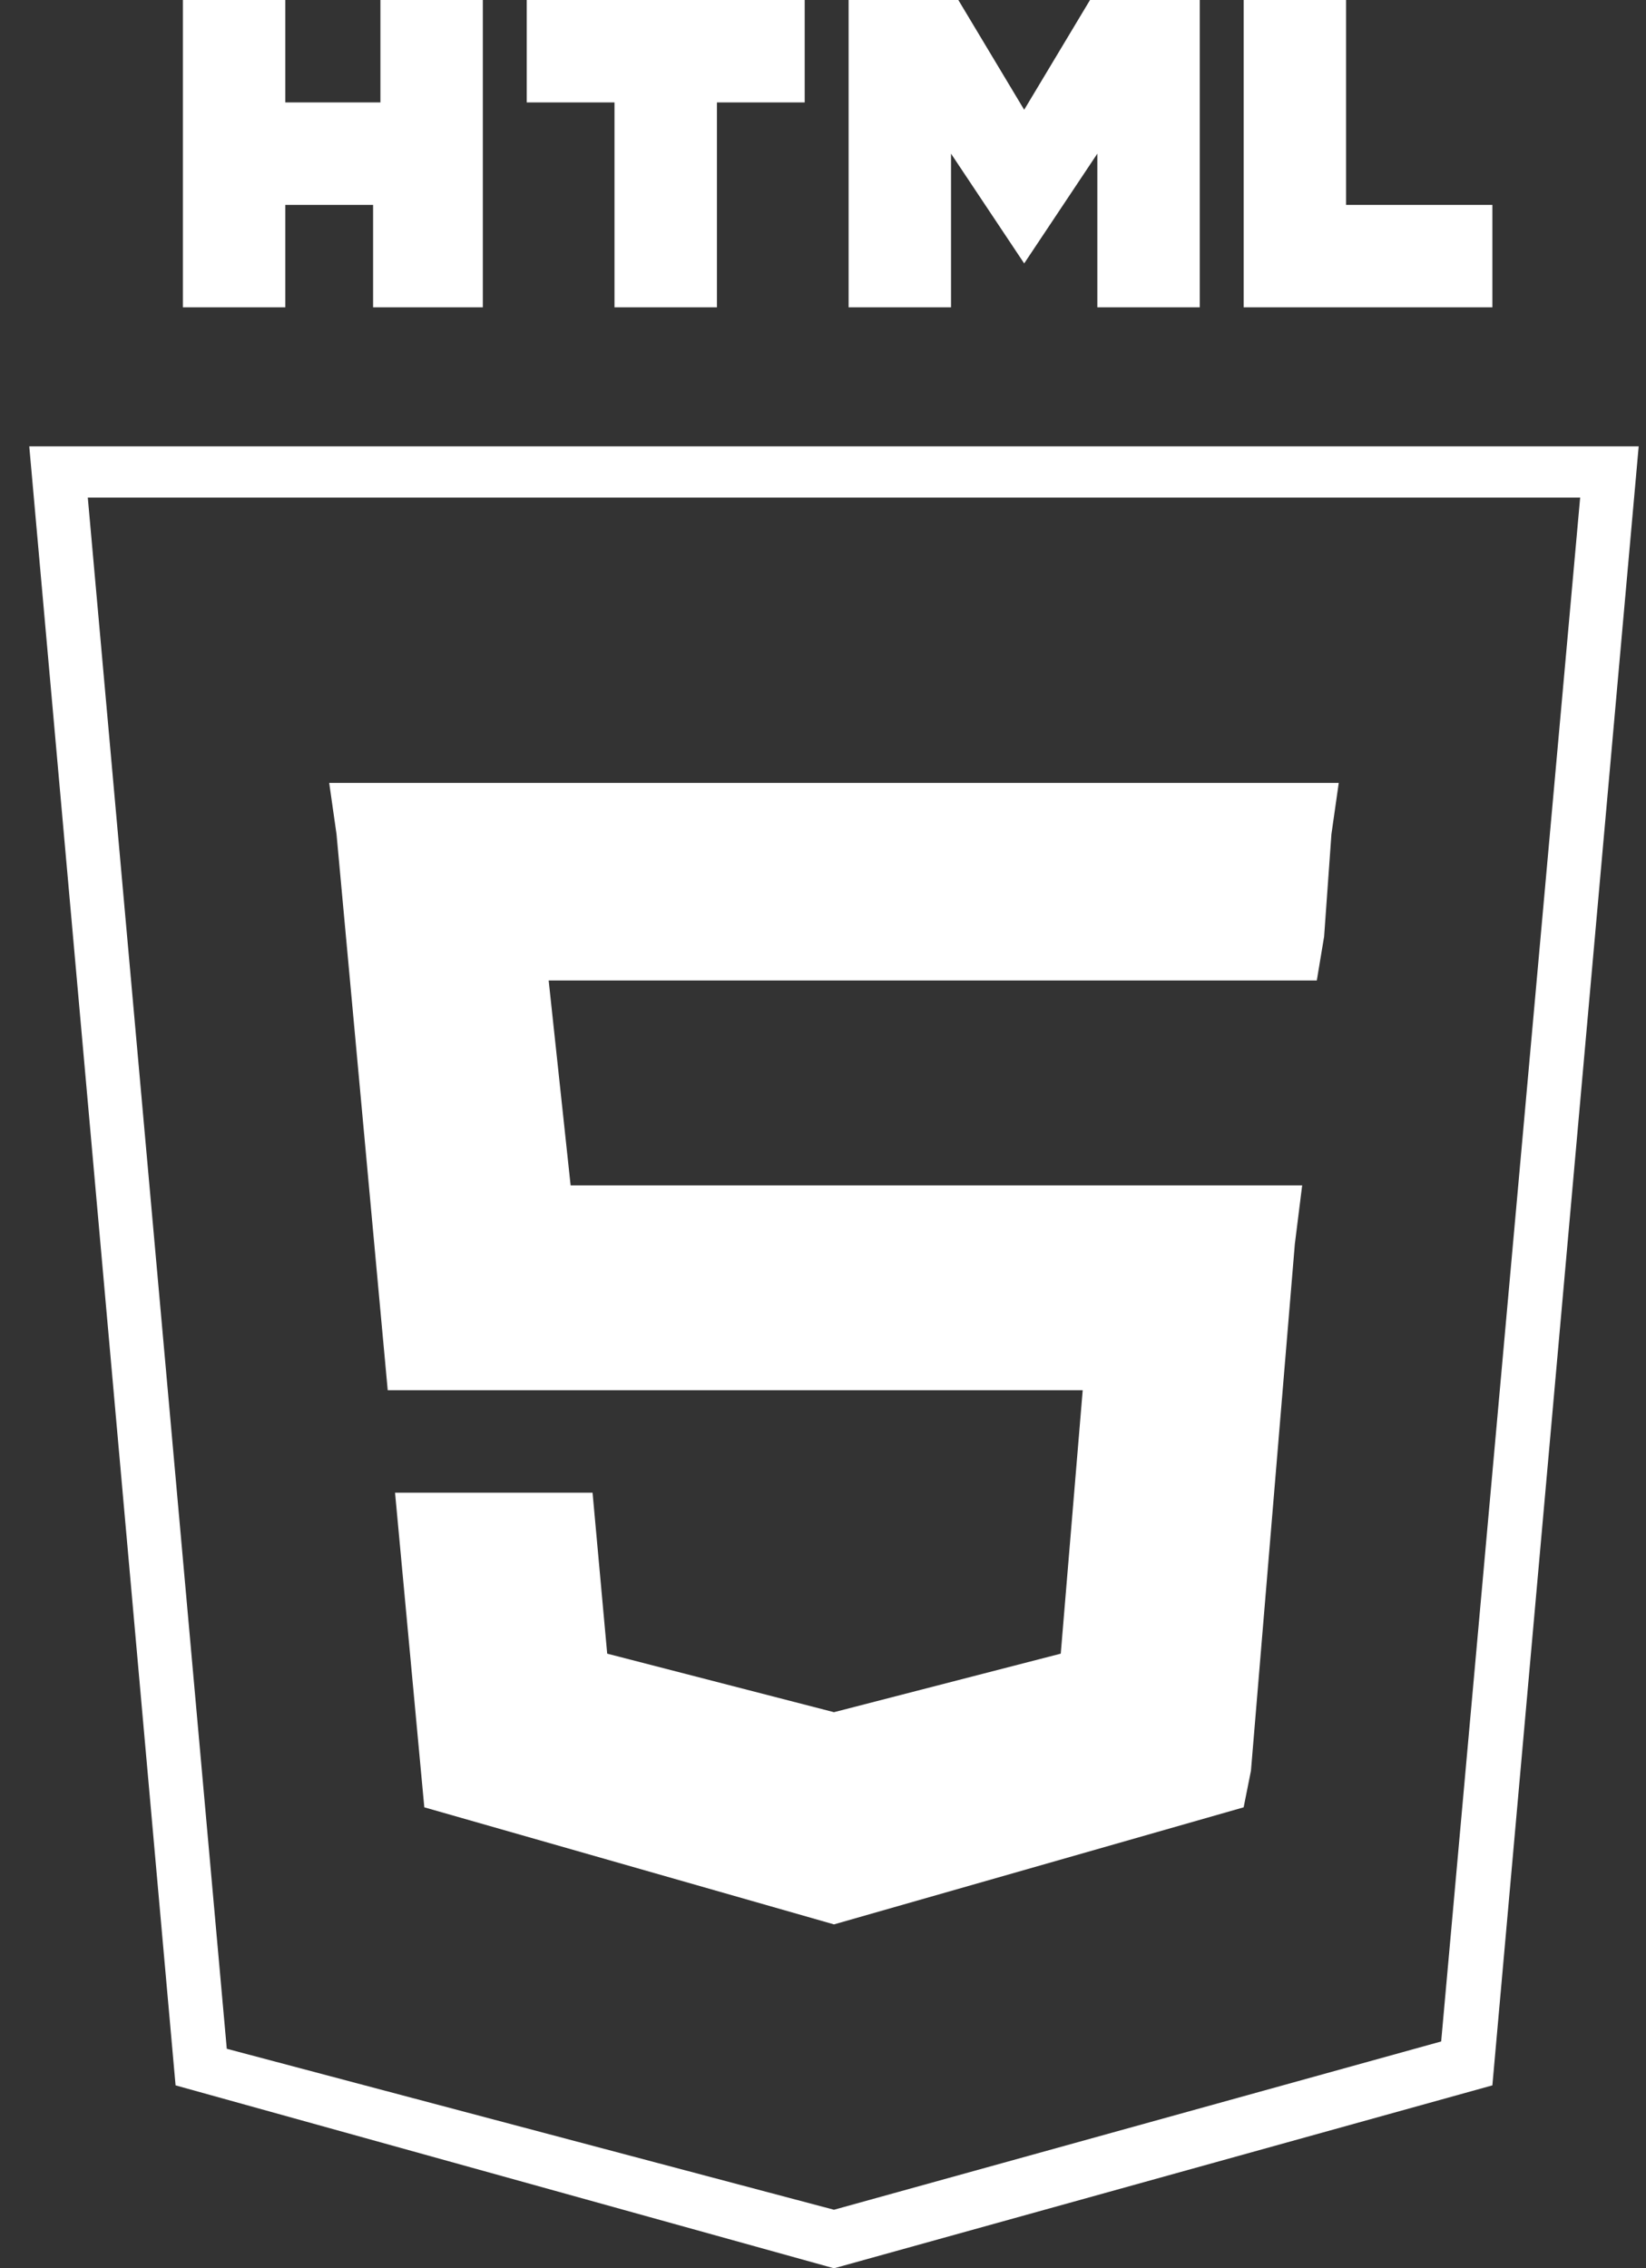 <?xml version="1.0" encoding="utf-8"?>
<!-- Generator: Adobe Illustrator 17.0.0, SVG Export Plug-In . SVG Version: 6.00 Build 0)  -->
<!DOCTYPE svg PUBLIC "-//W3C//DTD SVG 1.1//EN" "http://www.w3.org/Graphics/SVG/1.1/DTD/svg11.dtd">
<svg version="1.1" id="Слой_1" xmlns="http://www.w3.org/2000/svg" xmlns:xlink="http://www.w3.org/1999/xlink" x="0px" y="0px"
	 width="22.5px" height="31px" viewBox="0 0 22.5 31" style="enable-background:new 0 0 22.5 31;" xml:space="preserve">
<rect x="0" y="0" width="22.5" height="31" fill="#333333" stroke="none"/>
<style type="text/css">
	.st0{fill:#FFFFFF;}
	.st1{fill-rule:evenodd;clip-rule:evenodd;fill:#FFFFFF;}
</style>
<g>
	<g>
		<path class="st0" d="M21.6,6.8l-1.9,21.1l-8.3,2.3L3.1,28L1.2,6.8H21.6 M22.4,6.1h-22l2,22.4l9,2.5l9-2.5L22.4,6.1L22.4,6.1z"/>
		<path class="st0" d="M2.5,0h1.4v1.4h1.3V0h1.4v4.2H5.1V2.8H3.9v1.4H2.5L2.5,0L2.5,0z"/>
		<path class="st0" d="M8.4,1.4H7.2V0H11v1.4H9.8v2.8H8.4L8.4,1.4L8.4,1.4z"/>
		<path class="st0" d="M11.6,0h1.5L14,1.5L14.9,0h1.5v4.2h-1.4V2.1l-1,1.5h0l-1-1.5v2.1h-1.4V0z"/>
		<path class="st0" d="M17,0h1.4v2.8h2v1.4H17V0z"/>
		<polygon class="st0" points="11.4,10.7 11.4,10.7 4.5,10.7 4.6,11.4 5.3,19 11.4,19 11.4,19 14.8,19 14.5,22.6 11.4,23.4 
			11.4,23.4 11.4,23.4 8.3,22.6 8.1,20.4 6.7,20.4 5.4,20.4 5.8,24.7 11.4,26.3 11.4,26.3 11.4,26.3 17,24.7 17.1,24.2 17.7,17 
			17.8,16.2 17.1,16.2 11.4,16.2 11.4,16.2 7.8,16.2 7.5,13.4 11.4,13.4 11.4,13.4 18,13.4 18,13.4 18.1,12.8 18.2,11.4 18.3,10.7 
					"/>
	</g>
	<g>
		<g>
			<path class="st0" d="M21.7-45.1l-2,21.2l-8.3,2.2l-8.3-2.2l-2-21.2H21.7 M22.5-45.8H0.3l2.1,22.5l9,2.4l9-2.4L22.5-45.8
				L22.5-45.8z"/>
			<g>
				<polygon class="st0" points="6.3,-49.1 6.3,-50.5 8.3,-50.5 8.3,-52 4.8,-52 4.8,-47.8 8.3,-47.8 8.3,-49.1 				"/>
				<path class="st0" d="M11.8-50.5h1.4V-52H9.7c0,0,0,0.7,0,1.5c0.5,0.5,0.7,0.7,1.4,1.3c-0.4,0-1.4,0-1.4,0v1.3h3.4v-1.3
					L11.8-50.5z"/>
				<path class="st0" d="M16.6-50.5H18V-52h-3.4c0,0,0,0.7,0,1.5c0.5,0.5,0.7,0.7,1.4,1.3c-0.4,0-1.4,0-1.4,0v1.3H18v-1.3L16.6-50.5
					z"/>
			</g>
			<polygon class="st0" points="18,-38.6 18.3,-41.3 11.4,-41.3 4.4,-41.3 4.7,-38.6 11.4,-38.6 11.8,-38.6 11.4,-38.4 5,-35.7 
				5.2,-33.1 11.4,-33 11.4,-33 14.7,-33 14.5,-29.5 11.4,-28.6 11.4,-28.6 11.4,-28.6 8.4,-29.4 8.2,-31.6 8.2,-31.6 5.4,-31.6 
				5.4,-31.6 5.7,-27.3 11.4,-25.7 11.4,-25.7 11.4,-25.7 17.1,-27.3 17.8,-35.7 11.4,-35.7 11.4,-35.7 11.4,-35.7 			"/>
		</g>
	</g>
	<g>
		<path class="st0" d="M11.4,94.8c-12.4,0-22.5,5.3-22.5,11.8c0,6.5,10.1,11.8,22.5,11.8s22.5-5.3,22.5-11.8
			C33.9,100.1,23.8,94.8,11.4,94.8z M11.4,117.6c-11.9,0-21.6-4.9-21.6-10.9c0-6,9.7-10.9,21.6-10.9c11.9,0,21.6,4.9,21.6,10.9
			C33,112.7,23.3,117.6,11.4,117.6z"/>
		<g>
			<path class="st0" d="M3.1,103.3c1,0,1.6,0.2,2,0.5c0.3,0.4,0.4,1,0.2,1.9c-0.2,0.9-0.5,1.6-1,2c-0.5,0.4-1.3,0.6-2.3,0.6H0.3l1-5
				H3.1z M-3.2,113.3h2.6l0.6-3.2h2.2c1,0,1.8-0.1,2.4-0.3c0.6-0.2,1.2-0.5,1.7-1c0.4-0.4,0.8-0.8,1.1-1.3c0.3-0.5,0.5-1,0.6-1.6
				c0.3-1.4,0.1-2.5-0.6-3.3c-0.7-0.8-1.8-1.2-3.3-1.2h-5L-3.2,113.3z"/>
			<path class="st0" d="M9.8,98.3h2.6l-0.6,3.2H14c1.4,0,2.4,0.3,3,0.8c0.5,0.5,0.7,1.3,0.5,2.4l-1.1,5.5h-2.6l1-5.2
				c0.1-0.6,0.1-1-0.1-1.2c-0.2-0.2-0.6-0.3-1.3-0.3h-2l-1.3,6.8H7.5L9.8,98.3z"/>
			<path class="st0" d="M23.2,103.3c1,0,1.6,0.2,2,0.5c0.3,0.4,0.4,1,0.2,1.9c-0.2,0.9-0.5,1.6-1,2c-0.5,0.4-1.3,0.6-2.3,0.6h-1.6
				l1-5H23.2z M16.9,113.3h2.6l0.6-3.2h2.2c1,0,1.8-0.1,2.4-0.3c0.6-0.2,1.2-0.5,1.7-1c0.4-0.4,0.8-0.8,1.1-1.3
				c0.3-0.5,0.5-1,0.6-1.6c0.3-1.4,0.1-2.5-0.6-3.3c-0.7-0.8-1.8-1.2-3.3-1.2h-5L16.9,113.3z"/>
		</g>
	</g>
	<g>
		<path class="st0" d="M-9.7,71.9h1.4v-5.5l2.2,4.8c0.2,0.6,0.6,0.8,1.3,0.8c0.7,0,1-0.2,1.3-0.8l2.2-4.8v5.5H0v-5.5
			c0-0.5-0.2-0.8-0.7-0.9c-1.1-0.3-1.8,0-2.1,0.7l-2.1,4.8l-2.1-4.8c-0.3-0.7-1-1-2.1-0.7c-0.4,0.1-0.7,0.4-0.7,0.9V71.9L-9.7,71.9z
			"/>
		<path class="st0" d="M1.2,67.4h1.4v3c0,0.2,0.1,0.6,0.8,0.6c0.4,0,3,0,3,0v-3.6h1.4c0,0,0,4.9,0,5c0,1.2-1.5,1.5-2.2,1.5H1.2v-0.9
			c0,0,4.4,0,4.4,0c0.9-0.1,0.8-0.5,0.8-0.7v-0.4h-3c-1.4,0-2.3-0.6-2.3-1.3C1.2,70.5,1.2,67.5,1.2,67.4L1.2,67.4z"/>
		<path class="st0" d="M31.3,63.9c-0.9,0-1.5,0.1-2.1,0.3c-0.2,0.1-0.4,0.1-0.4,0.3c0.1,0.1,0.1,0.2,0.2,0.3
			c0.1,0.2,0.4,0.5,0.6,0.7c0.2,0.2,0.5,0.3,0.7,0.5c0.4,0.3,0.9,0.4,1.3,0.7c0.2,0.2,0.5,0.3,0.7,0.5c0.1,0.1,0.2,0.2,0.3,0.3
			c0,0,0,0,0,0c-0.1-0.1-0.1-0.2-0.2-0.3c-0.1-0.1-0.2-0.2-0.3-0.3c-0.3-0.4-0.7-0.8-1.1-1.1c-0.3-0.2-1.1-0.6-1.2-1c0,0,0,0,0,0
			c0.2,0,0.5-0.1,0.7-0.2c0.4-0.1,0.7-0.1,1.1-0.2c0.2,0,0.3-0.1,0.5-0.2c0,0,0-0.1,0-0.1c-0.2-0.2-0.3-0.5-0.5-0.6
			c-0.5-0.5-1.1-0.9-1.8-1.3c-0.3-0.2-0.8-0.4-1.1-0.5c-0.1-0.1-0.3-0.1-0.4-0.2c-0.2-0.2-0.3-0.5-0.4-0.8c-0.3-0.6-0.6-1.2-0.9-1.9
			c-0.2-0.4-0.3-0.8-0.5-1.2c-1.1-1.8-2.3-2.9-4.1-4c-0.4-0.2-0.9-0.3-1.4-0.4c-0.3,0-0.5,0-0.8,0c-0.2-0.1-0.3-0.3-0.5-0.4
			c-0.6-0.4-2.2-1.2-2.6-0.1c-0.3,0.7,0.4,1.4,0.7,1.7c0.2,0.2,0.4,0.5,0.5,0.8c0.1,0.2,0.1,0.4,0.2,0.6c0.2,0.5,0.3,1,0.6,1.4
			c0.1,0.2,0.2,0.5,0.4,0.7c0.1,0.1,0.2,0.2,0.3,0.4c-0.2,0.2-0.2,0.5-0.2,0.8c-0.4,1.2-0.2,2.7,0.3,3.6c0.2,0.3,0.6,0.9,1.1,0.6
			c0.5-0.2,0.4-0.8,0.5-1.3c0-0.1,0-0.2,0.1-0.3c0,0,0,0,0,0c0.2,0.3,0.3,0.6,0.4,0.9c0.3,0.5,0.9,1.1,1.4,1.4
			c0.3,0.2,0.5,0.5,0.8,0.6c0,0,0,0,0,0c0,0,0,0,0,0c-0.1-0.1-0.2-0.1-0.2-0.2c-0.2-0.2-0.4-0.4-0.6-0.6c-0.5-0.6-0.8-1.3-1.2-2
			c-0.2-0.3-0.3-0.7-0.5-1c-0.1-0.1-0.1-0.3-0.2-0.4c-0.2,0.2-0.4,0.4-0.5,0.7c-0.2,0.5-0.2,1-0.3,1.6c0,0,0,0,0,0
			c-0.3-0.1-0.5-0.4-0.6-0.7c-0.3-0.8-0.4-2-0.1-2.9c0.1-0.2,0.4-0.9,0.3-1.1c-0.1-0.2-0.3-0.3-0.4-0.5c-0.1-0.2-0.3-0.5-0.4-0.7
			c-0.3-0.6-0.4-1.3-0.7-1.9c-0.1-0.3-0.4-0.6-0.5-0.8c-0.2-0.3-0.4-0.5-0.6-0.8c-0.1-0.1-0.1-0.3,0-0.4c0-0.1,0.1-0.1,0.2-0.1
			c0.1-0.1,0.5,0,0.7,0.1c0.4,0.2,0.7,0.3,1.1,0.5c0.2,0.1,0.3,0.3,0.5,0.4c0.1,0,0.2,0,0.2,0c0.3,0.1,0.7,0,1.1,0.1
			c0.6,0.2,1.1,0.5,1.5,0.7c1.4,0.9,2.6,2.2,3.3,3.7c0.1,0.2,0.2,0.5,0.3,0.7c0.2,0.5,0.5,1.1,0.7,1.6c0.2,0.5,0.4,1,0.8,1.4
			c0.2,0.2,0.8,0.3,1.1,0.5c0.2,0.1,0.5,0.2,0.7,0.3c0.4,0.2,0.7,0.5,1.1,0.7C30.7,63.4,31.3,63.7,31.3,63.9L31.3,63.9z"/>
		<path class="st0" d="M20.4,54.6c-0.2,0-0.3,0-0.4,0.1c0,0,0,0,0,0c0,0,0,0,0,0c0.1,0.2,0.2,0.3,0.3,0.4c0.1,0.2,0.2,0.3,0.2,0.5
			c0,0,0,0,0,0c0.2-0.1,0.2-0.3,0.2-0.5c-0.1-0.1-0.1-0.2-0.1-0.2C20.6,54.7,20.4,54.7,20.4,54.6L20.4,54.6z"/>
		<path class="st0" d="M8.9,71.9h4c0.5,0,0.9-0.1,1.3-0.3c0.6-0.3,0.9-0.7,0.9-1.1v-1c0-0.4-0.3-0.8-1-1c-0.3-0.1-0.8-0.2-1.2-0.2
			h-1.7c-0.6,0-0.8-0.2-0.9-0.5c0,0,0-0.1,0-0.1v-0.6c0,0,0-0.1,0-0.1c0.1-0.3,0.2-0.4,0.7-0.4c0,0,0.1,0,0.1,0h4v-0.9h-3.9
			c-0.6,0-0.9,0-1.1,0.1c-0.8,0.3-1.2,0.7-1.2,1.4v0.8c0,0.6,0.7,1.2,1.9,1.3c0.1,0,0.3,0,0.4,0h1.4c0.1,0,0.1,0,0.2,0
			c0.4,0,0.6,0.1,0.8,0.3c0.1,0.1,0.1,0.2,0.1,0.3v0.8c0,0.1-0.1,0.2-0.2,0.3c-0.1,0.1-0.3,0.2-0.6,0.2c-0.1,0-0.1,0-0.1,0H8.9V71.9
			L8.9,71.9z"/>
		<path class="st0" d="M23.8,70.3c0,1,0.7,1.5,2.2,1.6c0.1,0,0.3,0,0.4,0h3.6V71h-3.7c-0.8,0-1.1-0.2-1.1-0.7v-4.8h-1.4V70.3
			L23.8,70.3z"/>
		<path class="st0" d="M16,70.4V67c0-0.8,0.6-1.4,1.8-1.5c0.1,0,0.3,0,0.4,0h2.7c0.1,0,0.3,0,0.4,0c1.2,0.2,1.8,0.7,1.8,1.5v3.3
			c0,0.7-0.2,1.1-0.8,1.3l1.4,1.2h-1.6l-1.1-1L19.7,72h-1.5c-0.2,0-0.5,0-0.8-0.1C16.4,71.6,16,71.1,16,70.4L16,70.4z M17.5,70.3
			c0,0,0,0.1,0,0.1c0.1,0.4,0.4,0.6,1,0.6h1.3L18.7,70h1.6l1,0.9c0.2-0.1,0.3-0.3,0.4-0.5c0,0,0-0.1,0-0.1v-3.2c0,0,0-0.1,0-0.1
			c-0.1-0.4-0.4-0.6-1-0.6h-2.1c-0.6,0-1,0.3-1,0.7V70.3L17.5,70.3z"/>
		<path class="st0" d="M30.7,71.9h0.2v-0.8h0.3V71h-0.8v0.2h0.3V71.9L30.7,71.9z M32.3,71.9h0.2V71h-0.3l-0.2,0.6L31.7,71h-0.3v0.9
			h0.2v-0.7h0l0.3,0.7H32l0.3-0.7l0,0V71.9L32.3,71.9z"/>
	</g>
	<g>
		<path class="st0" d="M23.3,140.2v23.7H-0.4v-23.7H23.3 M24,139.4H-1.2v25.3H24V139.4L24,139.4z"/>
		<path class="st0" d="M7,159c0.4,0.7,0.8,1.2,1.6,1.2c0.8,0,1.3-0.3,1.3-1.5v-8.1h2.4v8.1c0,2.4-1.4,3.6-3.5,3.6
			c-1.9,0-3-1-3.6-2.2"/>
		<path class="st0" d="M15.5,158.8c0.5,0.8,1.2,1.4,2.3,1.4c1,0,1.6-0.5,1.6-1.2c0-0.8-0.6-1.1-1.7-1.6l-0.6-0.2
			c-1.7-0.7-2.8-1.6-2.8-3.6c0-1.8,1.4-3.1,3.5-3.1c1.5,0,2.6,0.5,3.4,1.9l-1.8,1.2c-0.4-0.7-0.8-1-1.5-1s-1.1,0.4-1.1,1
			c0,0.7,0.4,1,1.4,1.4l0.6,0.2c2,0.9,3.2,1.8,3.2,3.7c0,2.1-1.7,3.3-3.9,3.3c-2.2,0-3.6-1-4.3-2.4"/>
	</g>
	<g>
		<path class="st0" d="M11.4,186.4c2.9,0,5.7,1.1,7.8,3.2c2.1,2.1,3.2,4.8,3.2,7.8s-1.1,5.7-3.2,7.8c-2.1,2.1-4.8,3.2-7.8,3.2
			c-2.9,0-5.7-1.1-7.8-3.2s-3.2-4.8-3.2-7.8c0-2.9,1.1-5.7,3.2-7.8C5.7,187.5,8.5,186.4,11.4,186.4 M11.4,185.6
			c-6.5,0-11.8,5.3-11.8,11.8c0,6.5,5.3,11.8,11.8,11.8c6.5,0,11.8-5.3,11.8-11.8C23.2,190.9,17.9,185.6,11.4,185.6L11.4,185.6z"/>
		<g>
			<path class="st1" d="M11.7,192.5L11.7,192.5c-0.5,0.6-0.9,1.3-1.2,2l-0.9,2.1c0,0,0,0,0,0c-0.3,0.8-0.5,1.4-0.8,1.9c0,0,0,0,0,0
				c-0.3,0.6-0.5,1.1-0.8,1.4c-0.3,0.4-0.6,0.6-0.9,0.8c-0.4,0.2-0.8,0.3-1.3,0.3c-0.2,0-0.3,0.1-0.3,0.3v2.7c0,0.2,0.1,0.3,0.3,0.3
				c2,0,3.7-0.8,4.9-2.3c0.4-0.5,0.7-1,1-1.6c0,0,0,0,0,0c0,0,0.5-1.2,0.7-1.5c0.4,0,2.9,0,2.9,0c0.2,0,0.3-0.1,0.3-0.3v-2.7
				c0-0.2-0.1-0.3-0.3-0.3c0,0-1,0-1.5,0c0.1-0.2,0.2-0.5,0.4-0.7c0.2-0.3,0.4-0.6,0.6-0.8c0,0,0,0,0,0c0.3-0.2,0.5-0.4,0.8-0.5
				c0.3-0.1,0.7-0.2,1.1-0.2c0.2,0,0.3-0.1,0.3-0.3v-2.7c0-0.2-0.1-0.3-0.3-0.3C14.6,190.1,12.9,190.9,11.7,192.5z"/>
		</g>
	</g>
	<g>
		<g>
			<path class="st0" d="M1.8,241.3c0,3.8,2.2,7.1,5.4,8.6l-4.6-12.5C2.1,238.6,1.8,239.9,1.8,241.3z"/>
			<path class="st0" d="M17.9,240.8c0-1.2-0.4-2-0.8-2.6c-0.5-0.8-0.9-1.5-0.9-2.3c0-0.9,0.7-1.7,1.6-1.7c0,0,0.1,0,0.1,0
				c-1.7-1.6-4-2.5-6.5-2.5c-3.4,0-6.3,1.7-8,4.3c0.2,0,0.4,0,0.6,0c1,0,2.6-0.1,2.6-0.1c0.5,0,0.6,0.7,0.1,0.8c0,0-0.5,0.1-1.1,0.1
				L9,247.2l2.1-6.3l-1.5-4.1c-0.5,0-1-0.1-1-0.1c-0.5,0-0.5-0.8,0.1-0.8c0,0,1.6,0.1,2.5,0.1c1,0,2.6-0.1,2.6-0.1
				c0.5,0,0.6,0.7,0.1,0.8c0,0-0.5,0.1-1.1,0.1l3.5,10.3l1-3.2C17.6,242.6,17.9,241.6,17.9,240.8z"/>
			<path class="st0" d="M11.6,242.1l-2.9,8.4c0.9,0.3,1.8,0.4,2.7,0.4c1.1,0,2.2-0.2,3.2-0.5c0,0,0-0.1-0.1-0.1L11.6,242.1z"/>
			<path class="st0" d="M19.8,236.7c0,0.3,0.1,0.6,0.1,1c0,1-0.2,2.1-0.7,3.4l-2.9,8.5c2.9-1.7,4.8-4.8,4.8-8.3
				C21,239.6,20.6,238.1,19.8,236.7z"/>
			<path class="st0" d="M11.4,230.1c-6.2,0-11.2,5-11.2,11.2c0,6.2,5,11.2,11.2,11.2c6.2,0,11.2-5,11.2-11.2
				C22.6,235.1,17.6,230.1,11.4,230.1z M11.4,252c-5.9,0-10.7-4.8-10.7-10.7c0-5.9,4.8-10.7,10.7-10.7c5.9,0,10.7,4.8,10.7,10.7
				C22.1,247.2,17.3,252,11.4,252z"/>
		</g>
	</g>
	<g>
		<g>
			<path class="st0" d="M9.3,305.4c0,0.6-0.3,1.1-0.9,1.1c-0.6,0-0.9-0.5-0.9-1.1v-2.1H6.4v2.1c0,1.2,0.8,2.2,2,2.2c1.2,0,2-1,2-2.2
				v-2.1H9.3L9.3,305.4z"/>
			<rect x="20.6" y="302.1" class="st0" width="1.1" height="5.4"/>
			<path class="st0" d="M3.9,304.1C3.9,304.1,3.9,304.1,3.9,304.1C3.8,304.1,3.8,304.1,3.9,304.1l-0.2-0.7h-1v4.2h1.1v-2.3
				c0-0.2,0.5-1.1,1.5-0.8c0.5,0.1,0.7,0.3,0.7,0.3s0-0.8,0-1.3c-0.2-0.1-0.3-0.1-0.5-0.2C4.5,303.1,3.9,304,3.9,304.1z"/>
			<path class="st0" d="M13,303.2c-1.2,0-2.2,1-2.2,2.2c0,0,0,3,0,3.4H12v-1.5l0-0.6c0,0,0,0,0,0c0,0,0,0,0.1,0
				c0.1,0.2,0.6,1,1.6,0.8c0.9-0.3,1.6-1.1,1.6-2.1C15.3,304.2,14.3,303.2,13,303.2z M13.1,306.6c-0.6,0-1.1-0.5-1.1-1.1
				c0-0.6,0.5-1.1,1.1-1.1c0.6,0,1.1,0.5,1.1,1.1C14.2,306.1,13.7,306.6,13.1,306.6z"/>
			<path class="st0" d="M17.9,303.2c-1.2,0-2.2,1-2.2,2.2c0,1,0.7,1.9,1.6,2.1c1,0.3,1.5-0.6,1.6-0.8c0,0,0,0,0.1,0c0,0,0,0,0,0
				l0,0.7h1.1v-2C20.1,304.2,19.2,303.2,17.9,303.2z M17.9,306.6c-0.6,0-1.1-0.5-1.1-1.1c0-0.6,0.5-1.1,1.1-1.1
				c0.6,0,1.1,0.5,1.1,1.1C19.1,306.1,18.5,306.6,17.9,306.6z"/>
			<path class="st0" d="M-0.8,302.1h-1.4v5.4h1.3c1.7,0,3-0.3,3-2.7C2.2,302.4,0.9,302.1-0.8,302.1z M-0.6,306.6l-0.5,0V303h0.5
				c1,0,1.6,0.1,1.6,1.8C1,306.5,0.4,306.6-0.6,306.6z"/>
		</g>
		<g>
			<circle class="st0" cx="9.8" cy="293.3" r="4"/>
			<path class="st0" d="M14.8,288.5c1.2,1.2,1.9,2.9,1.9,4.8c0,2.4-1.2,4.4-3,5.7c3.3-1,6.1-3.5,7.3-6.6c1.7-4.2,0.1-7.4-2.5-10.2
				c0.1,0.4,0.1,0.8,0.1,1.1C18.6,285.8,17,287.8,14.8,288.5z"/>
			<circle class="st0" cx="13.3" cy="283.4" r="3.1"/>
			<path class="st0" d="M4.5,297.8c-1-1.2-1.6-2.8-1.6-4.5c0-3.6,2.7-6.5,6.1-6.9c-0.6-0.9-0.9-1.9-0.9-3c0-2.9,2.4-5.3,5.3-5.3
				c0.2,0,0.5,0,0.7,0c-1.7-1.5-3.5-3-4.8-4.7c0.7,7.3-6.6,4.6-9.4,11.4C-2,289.3-0.3,294.9,4.5,297.8z"/>
		</g>
	</g>
	<g>
		<path id="T_3_" class="st0" d="M19.7,335.4L19.7,335.4l-0.2,0.1v0.5h-0.1v-0.5h-0.2v-0.1H19.7z"/>
		<path id="j-green_3_" class="st0" d="M4.4,339.8l-0.4-0.4c-1.2-1.2-1.6-2.9-1.1-4.4c-1.2-0.3-2.1-1.3-2.1-2.6
			c0-1.5,1.2-2.7,2.7-2.7c1.3,0,2.4,1,2.6,2.2c1.4-0.3,3,0.1,4.1,1.2l0.2,0.2l-2,2l-0.2-0.2c-0.6-0.6-1.7-0.6-2.3,0
			c-0.6,0.6-0.6,1.7,0,2.3l0.4,0.4l2,2l2.1,2.1l-2,2l-2.1-2.1L4.4,339.8L4.4,339.8z"/>
		<path id="j-yellow_3_" class="st0" d="M6.7,337.6l2.1-2.1l2-2l0.4-0.4c1.2-1.2,2.9-1.6,4.4-1.1c0.2-1.3,1.3-2.3,2.6-2.3
			c1.5,0,2.7,1.2,2.7,2.7c0,1.4-1,2.5-2.3,2.6c0.4,1.5,0.1,3.2-1.1,4.3l-0.2,0.2l-2-2l0.2-0.2c0.6-0.6,0.6-1.7,0-2.3
			c-0.6-0.6-1.7-0.6-2.3,0l-0.4,0.4l-2,2l-2.1,2.1L6.7,337.6L6.7,337.6z"/>
		<path id="j-red_3_" class="st0" d="M15.5,347.6c-1.5,0.5-3.2,0.1-4.4-1.1l-0.2-0.2l2-2l0.2,0.2c0.6,0.6,1.7,0.6,2.3,0
			c0.6-0.6,0.6-1.7,0-2.3l-0.4-0.4l-2-2l-2.1-2.1l2-2l2.1,2.1l2,2l0.4,0.4c1.1,1.1,1.5,2.7,1.2,4.2c1.3,0.2,2.3,1.3,2.3,2.6
			c0,1.5-1.2,2.7-2.7,2.7C16.8,349.7,15.8,348.8,15.5,347.6L15.5,347.6z"/>
		<path id="j-blue_3_" class="st0" d="M14.7,342.1l-2.1,2.1l-2,2l-0.4,0.4c-1.1,1.1-2.7,1.5-4.2,1.2c-0.3,1.2-1.3,2.1-2.6,2.1
			c-1.5,0-2.7-1.2-2.7-2.7c0-1.3,0.9-2.3,2.1-2.6c-0.4-1.5,0-3.1,1.2-4.2l0.2-0.2l2,2L6,342.2c-0.6,0.6-0.6,1.7,0,2.3
			c0.6,0.6,1.7,0.6,2.3,0l0.4-0.4l2-2l2.1-2.1L14.7,342.1L14.7,342.1z"/>
	</g>
</g>
</svg>
